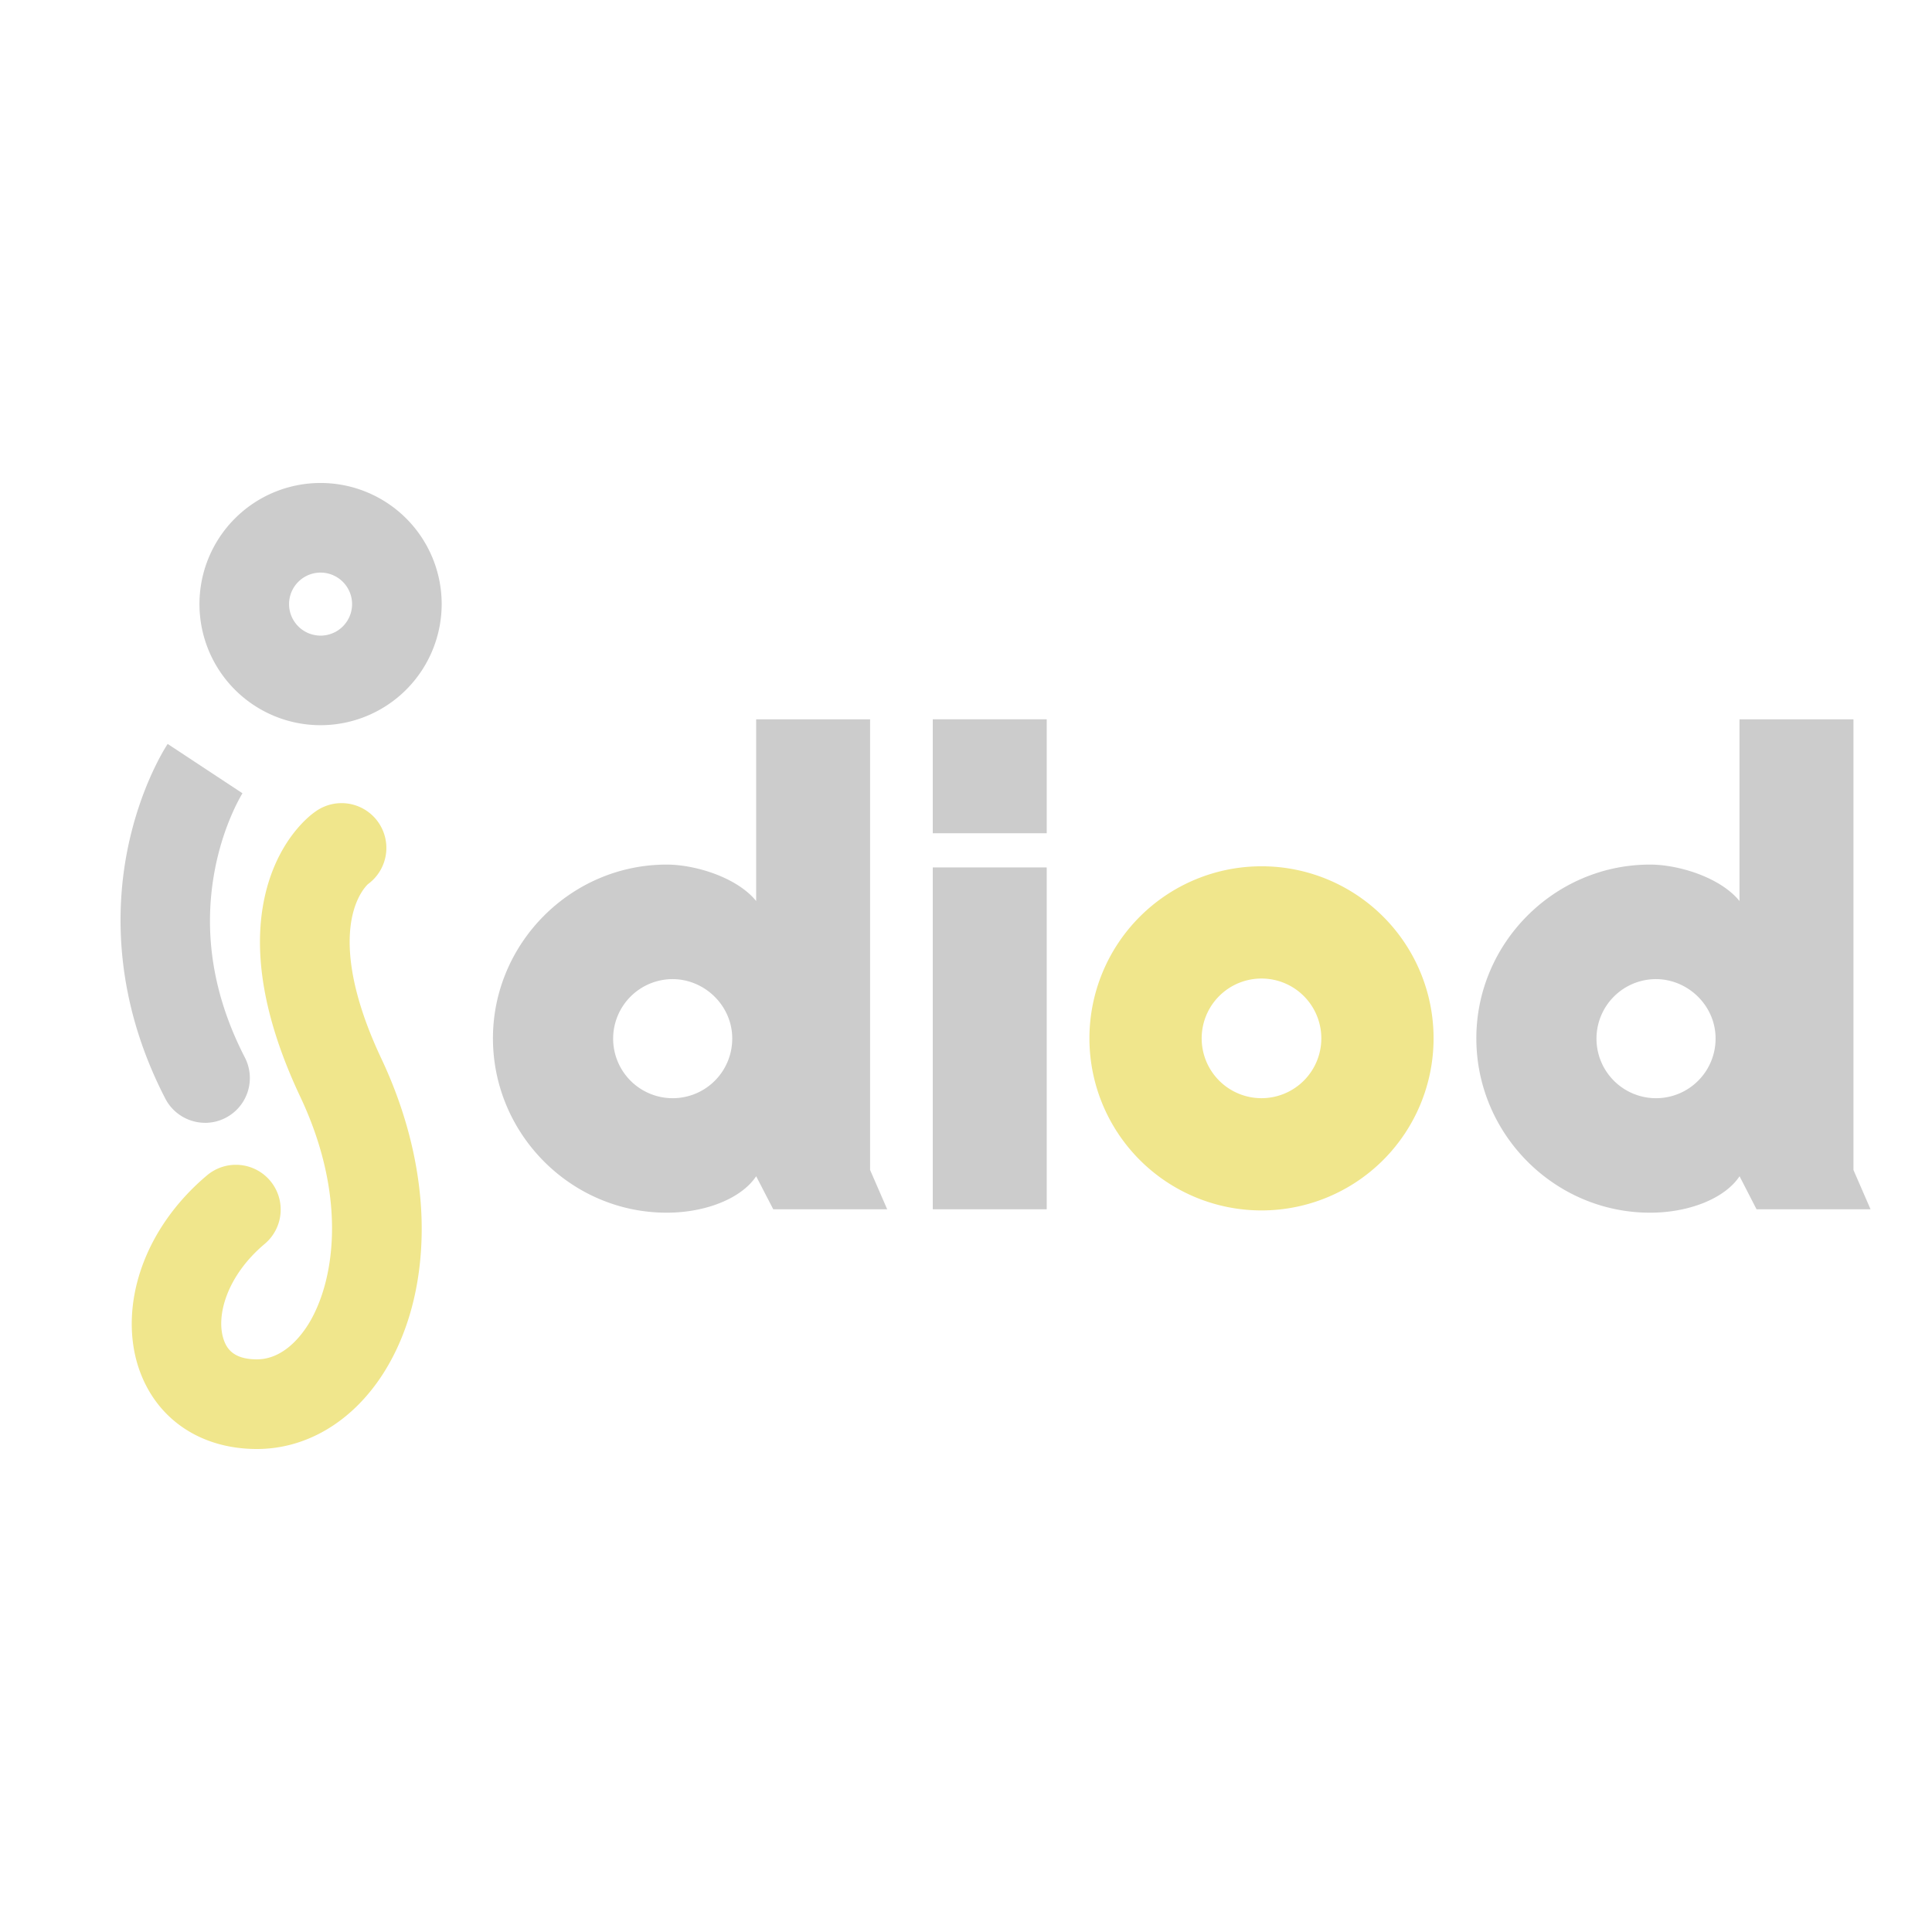 <svg id="Слой_3" data-name="Слой 3" xmlns="http://www.w3.org/2000/svg" viewBox="0 0 1024 1024"><defs><style>.cls-1{fill:#ccc;}.cls-2{fill:khaki;}</style></defs><path class="cls-1" d="M108.72,595.11A23.75,23.75,0,0,1,87.6,582.25c-27.69-53.65-26.15-101.43-20-132.07,6.66-33.07,19.8-53.65,21.27-55.88l39.64,26.15.09-.13c-.1.16-10.11,16-14.82,41.17-6.19,33.11-.8,66.41,16,99a23.75,23.75,0,0,1-21.08,34.64Z"/><path class="cls-2" d="M136.16,768c-29.44,0-52.64-15.42-62.06-41.25-5.93-16.26-5.67-35.48.71-54.12s18.48-35.85,34.93-49.69a23.74,23.74,0,1,1,30.57,36.34c-20.23,17-26.17,38.64-21.59,51.2,1.57,4.31,5.08,10,17.44,10,13.46,0,22.68-11.38,27-18.16,14-22.14,21.43-67.07-3.94-120.86C138.84,538.3,133,500.73,141.69,469.83,149,444,164,432.36,167,430.28a23.74,23.74,0,0,1,28.09,38.28c-.78.7-6.1,5.87-8.54,17.77-2.72,13.28-2.21,37.05,15.64,74.9,14.27,30.27,21.64,62.1,21.31,92-.31,28.36-7.3,54.12-20.22,74.5C187,753.34,162.59,768,136.16,768Zm58.28-299-.05,0Zm0,0h0Z"/><path class="cls-1" d="M169.92,384.37a64.19,64.19,0,1,1,64.18-64.18A64.26,64.26,0,0,1,169.92,384.37Zm0-80.88a16.7,16.7,0,1,0,16.69,16.7A16.72,16.72,0,0,0,169.92,303.49Z"/><path class="cls-1" d="M353.37,458.25c15.4,0,37.45,6.94,47.41,19.32V381.25h60.39V620.11l9.06,20.83H409.84l-9.06-17.51c-7.55,11.47-26.27,19.32-47.41,19.32-50.73,0-92.1-41.67-92.1-92.4C261.27,499.92,302.64,458.25,353.37,458.25Zm34.73,92.1c0-17.21-14.5-31.4-31.71-31.4a31.56,31.56,0,1,0,31.71,31.4Z"/><path class="cls-1" d="M554.78,441.64H494.39V381.25h60.39Zm0,18.12V640.94H494.39V459.76Z"/><path class="cls-2" d="M759.82,550.35a91.2,91.2,0,1,1-91.2-91.2A91.12,91.12,0,0,1,759.82,550.35Zm-59.49,0a31.71,31.71,0,1,0-31.71,31.71A31.71,31.71,0,0,0,700.33,550.35Z"/><path class="cls-1" d="M874.56,458.25c15.4,0,37.45,6.94,47.41,19.32V381.25h60.4V620.11l9.06,20.83H931L922,623.43c-7.55,11.47-26.27,19.32-47.41,19.32-50.73,0-92.1-41.67-92.1-92.4C782.46,499.92,823.83,458.25,874.56,458.25Zm34.73,92.1c0-17.21-14.49-31.4-31.71-31.4a31.56,31.56,0,1,0,31.71,31.4Z"/></svg>